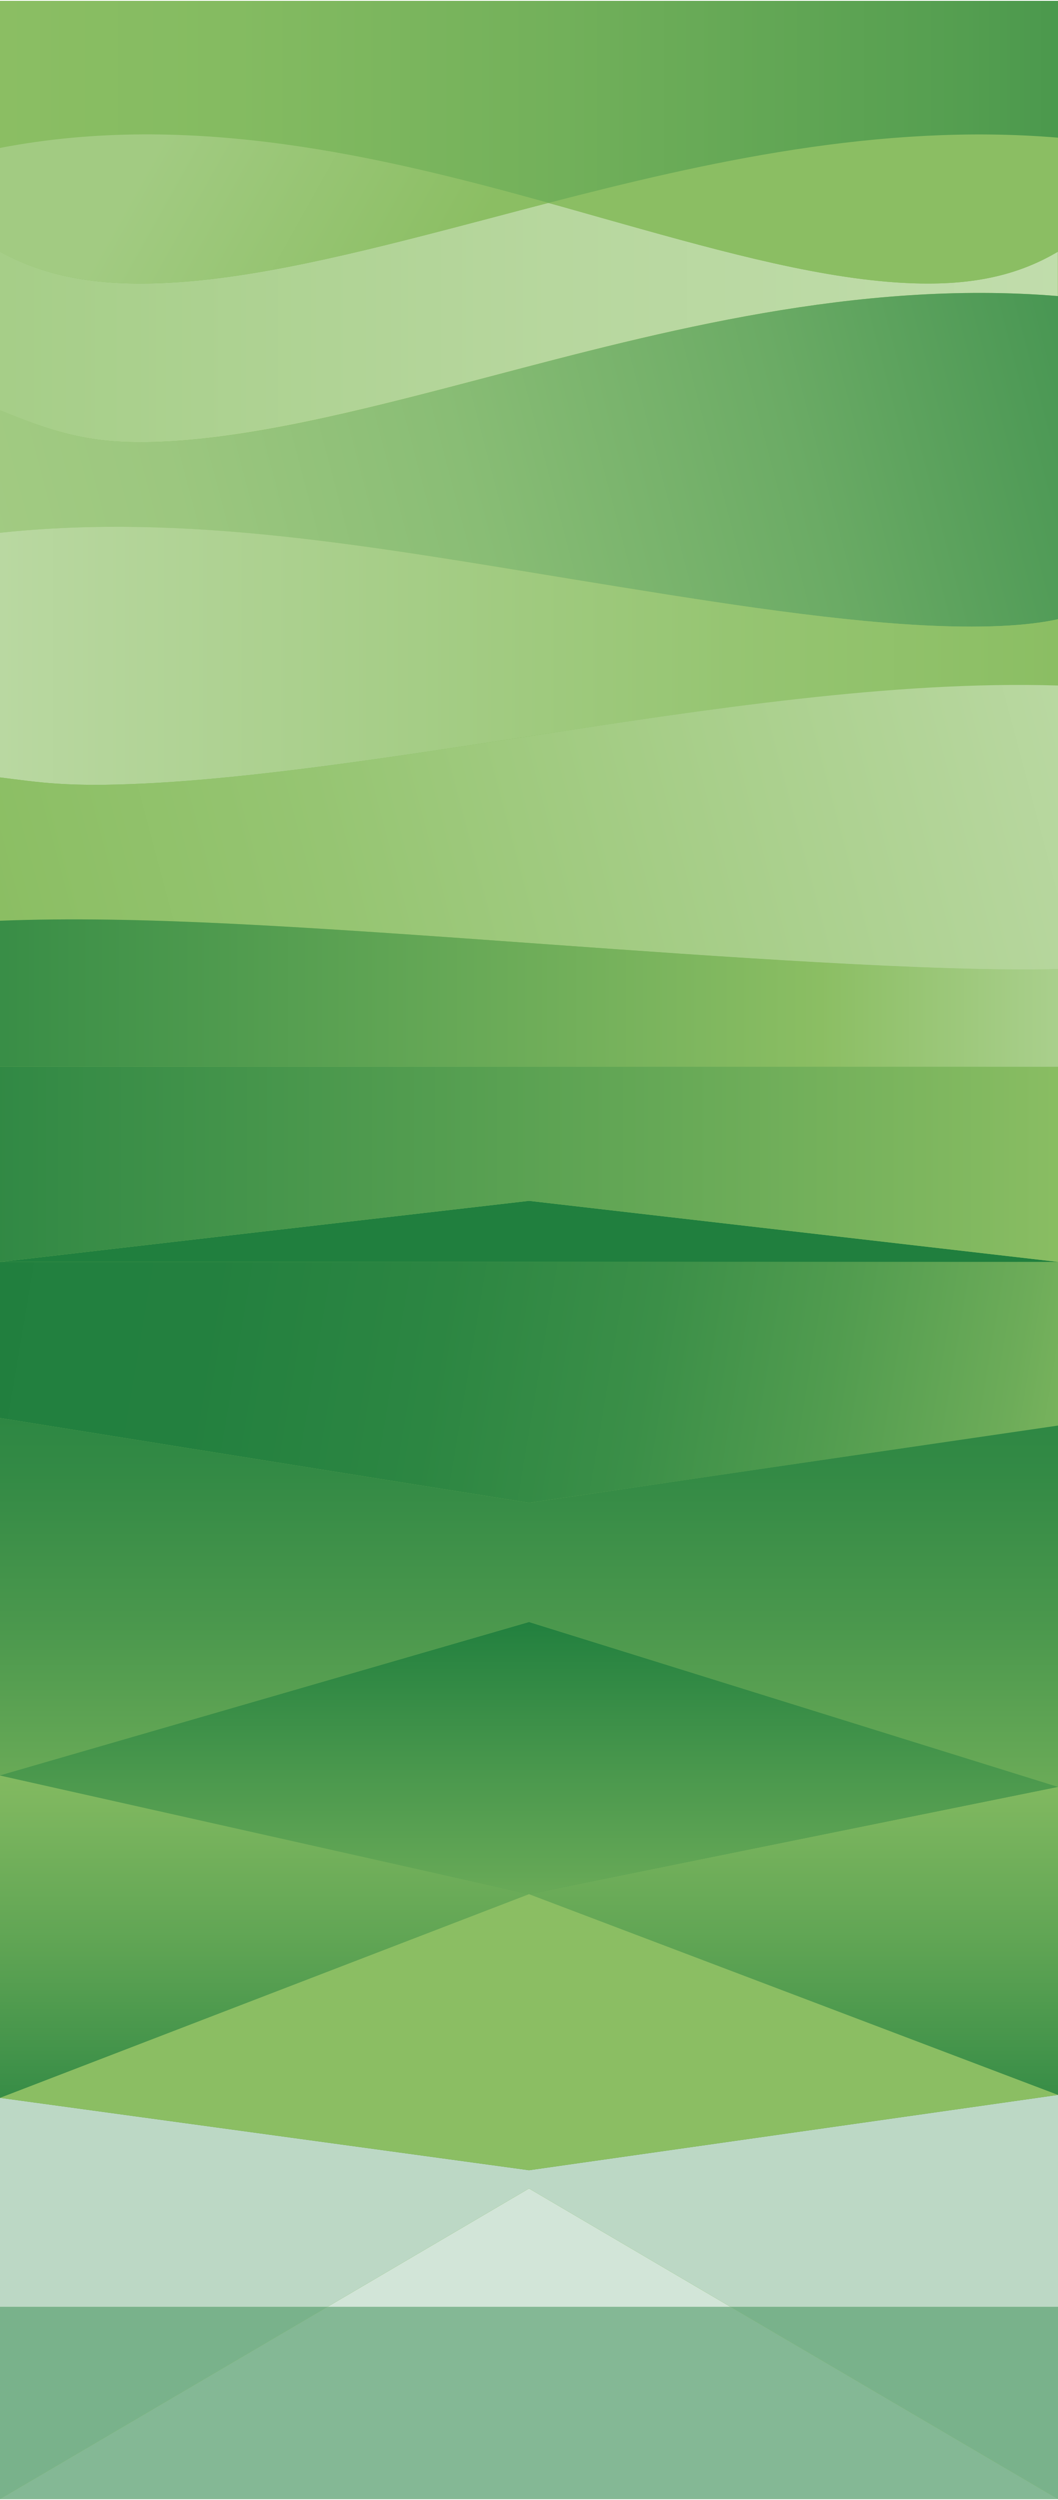 <svg xmlns="http://www.w3.org/2000/svg" viewBox="0 0 504.6 1190.6" width="504" height="1190"><linearGradient id="a" gradientUnits="userSpaceOnUse" x1="-342.99" y1="595.27" x2="847.56" y2="595.27" gradientTransform="rotate(-90 252.284 595.275)"><stop offset="0" stop-color="#207F3E"/><stop offset=".1" stop-color="#398D47"/><stop offset=".25" stop-color="#569F51"/><stop offset=".41" stop-color="#6EAD59"/><stop offset=".57" stop-color="#7EB75F"/><stop offset=".76" stop-color="#88BD62"/><stop offset="1" stop-color="#8BBE63"/></linearGradient><path fill="url(#a)" d="M0 0h504.6v1190.6H0z"/><linearGradient id="b" gradientUnits="userSpaceOnUse" x1="29.63" y1="721.42" x2="-192.07" y2="721.42" gradientTransform="rotate(-90 252.284 595.275)"><stop offset="0" stop-color="#8BBE63"/><stop offset=".18" stop-color="#7EB75F"/><stop offset=".51" stop-color="#5DA353"/><stop offset=".95" stop-color="#278341"/><stop offset="1" stop-color="#207F3E"/></linearGradient><path fill="url(#b)" d="M504.6 998V851.2l-252.3 51.1"/><linearGradient id="c" gradientUnits="userSpaceOnUse" x1="263.03" y1="276.72" x2="159.43" y2="891.34" gradientTransform="rotate(-90 252.284 595.275)"><stop offset="0" stop-color="#207F3E"/><stop offset=".27" stop-color="#23803F"/><stop offset=".45" stop-color="#2C8642"/><stop offset=".61" stop-color="#3B8F48"/><stop offset=".75" stop-color="#519C4F"/><stop offset=".89" stop-color="#6DAC59"/><stop offset="1" stop-color="#8BBE63"/></linearGradient><path fill="url(#c)" d="M0 601v74.4l252.3 40.4L504.6 679v-78"/><linearGradient id="d" gradientUnits="userSpaceOnUse" x1="-120.01" y1="595.27" x2="78.27" y2="595.27" gradientTransform="rotate(-90 252.284 595.275)"><stop offset="0" stop-color="#8BBE63"/><stop offset=".62" stop-color="#4A984D"/><stop offset="1" stop-color="#207F3E"/></linearGradient><path fill="url(#d)" d="M0 845.7v.1l252.3 56.5 252.3-51.1-252.3-78.6"/><linearGradient id="e" gradientUnits="userSpaceOnUse" x1="278.44" y1="595.27" x2="-70.58" y2="595.27" gradientTransform="rotate(-90 252.284 595.275)"><stop offset="0" stop-color="#207F3E"/><stop offset=".17" stop-color="#258240"/><stop offset=".38" stop-color="#338A45"/><stop offset=".59" stop-color="#4B984D"/><stop offset=".82" stop-color="#6CAC58"/><stop offset="1" stop-color="#8BBE63"/></linearGradient><path fill="url(#e)" d="M0 675.4v170.3l252.3-73.1 252.3 78.6V679l-252.3 36.8"/><path fill="#8BBE63" d="M0 999.4v99.6h156.2l96.1-56.4 96.1 56.4h156.2V998l-252.3 35.9"/><path fill="#BCD8C5" d="M0 999.4v99.6h156.2l96.1-56.4 96.1 56.4h156.2V998l-252.3 35.9"/><linearGradient id="f" gradientUnits="userSpaceOnUse" x1="29.63" y1="469.14" x2="-192.07" y2="469.14" gradientTransform="rotate(-90 252.284 595.275)"><stop offset="0" stop-color="#8BBE63"/><stop offset=".18" stop-color="#7EB75F"/><stop offset=".51" stop-color="#5DA353"/><stop offset=".95" stop-color="#278341"/><stop offset="1" stop-color="#207F3E"/></linearGradient><path fill="url(#f)" d="M0 845.8v153.6l252.3-97.1"/><path fill="#8BBE63" d="M0 1099v91.6l156.2-91.6m96.1-56.4l-96.1 56.4h192.2"/><path fill="#D2E5D8" d="M252.3 1042.6l-96.1 56.4h192.2"/><path fill="#8BBE63" d="M504.6 1190.6V1099H348.4"/><path d="M0 1099v91.6l156.2-91.6m348.4 91.6V1099H348.4" fill="#79B28B"/><path fill="#8BBE63" d="M156.2 1099L0 1190.6h504.6L348.4 1099"/><path fill="#84B895" d="M156.2 1099L0 1190.6h504.6L348.4 1099"/><path fill="#8BBE63" d="M0 999.4l252.3 34.5L504.6 998l-252.3-95.7"/><linearGradient id="g" gradientUnits="userSpaceOnUse" x1="694.25" y1="288.99" x2="694.25" y2="1084.08" gradientTransform="rotate(-90 252.284 595.275)"><stop offset="0" stop-color="#A2CB82"/><stop offset=".07" stop-color="#A6CE88"/><stop offset=".4" stop-color="#B7D79E"/><stop offset=".72" stop-color="#C1DDAC"/><stop offset="1" stop-color="#C5DFB1"/></linearGradient><path fill="url(#g)" d="M427.4 134.2c-41.8-2.9-89.9-16.5-141-30.9-8.2-2.3-16.4-4.7-24.9-7-9 2.3-18 4.7-26.7 7-54.8 14.4-106.6 28.1-151.5 30.9-34.9 2.2-60.9-2.3-83.4-14.7v75.6C30 207.5 47.8 212 82.7 209.8c44.9-2.9 96.7-16.5 151.5-30.9 81.2-21.4 174.8-46.1 270.3-38.2v-21.2c-20.8 12.4-44.6 16.9-77.1 14.7z"/><linearGradient id="h" gradientUnits="userSpaceOnUse" x1="537.44" y1="348.35" x2="710.57" y2="1003.6" gradientTransform="rotate(-90 252.284 595.275)"><stop offset="0" stop-color="#A2CB82"/><stop offset=".14" stop-color="#9CC77F"/><stop offset=".34" stop-color="#89BD75"/><stop offset=".57" stop-color="#6BAB65"/><stop offset=".82" stop-color="#41924F"/><stop offset="1" stop-color="#207F3E"/></linearGradient><path fill="url(#h)" d="M234.3 178.9c-54.8 14.4-106.6 28.1-151.5 30.9-34.9 2.2-52.7-2.3-82.8-14.7v58.4c88.8-9.3 175.7 6.2 274.6 22.4 57.7 9.4 117.3 19.2 165.7 21.7 34.8 1.8 53.9-.6 64.3-2.9v-154c-95.5-7.9-189.1 16.8-270.3 38.2z"/><path fill="#8BBE63" d="M261.6 96.3c8.4 2.3 16.7 4.7 24.9 7 51 14.4 99.2 28.1 141 30.9 32.5 2.2 56.3-2.3 77.2-14.7V65.1C419.4 58 336.2 76.9 261.6 96.3z"/><linearGradient id="i" gradientUnits="userSpaceOnUse" x1="799.42" y1="342.99" x2="799.42" y2="1050.18" gradientTransform="rotate(-90 252.284 595.275)"><stop offset="0" stop-color="#8BBE63"/><stop offset=".16" stop-color="#84BB61"/><stop offset=".38" stop-color="#72B05A"/><stop offset=".65" stop-color="#549E50"/><stop offset=".94" stop-color="#2A8542"/><stop offset="1" stop-color="#207F3E"/></linearGradient><path fill="url(#i)" d="M0 70.1c91.1-17.6 181.8 4 261.6 26.2 74.6-19.3 157.8-38.2 243-31.1V0H0v70.1z"/><linearGradient id="j" gradientUnits="userSpaceOnUse" x1="535.42" y1="847.56" x2="535.42" y2="342.99" gradientTransform="rotate(-90 252.284 595.275)"><stop offset="0" stop-color="#8BBE63"/><stop offset=".31" stop-color="#96C572"/><stop offset=".9" stop-color="#B4D59A"/><stop offset="1" stop-color="#B9D8A1"/></linearGradient><path fill="url(#j)" d="M440.3 297.6c-48.4-2.5-108-12.3-165.7-21.7C175.7 259.7 88.8 244.1 0 253.5v116.6c18.8 2.3 31.6 4.7 68.9 2.9 52-2.5 116.1-12.3 178.1-21.7 91.3-13.9 179.2-27.3 257.6-24.9v-31.7c-10.4 2.3-29.5 4.7-64.3 2.9z"/><path fill="#207F3E" d="M0 601h504.6l-252.3-29.1"/><linearGradient id="k" gradientUnits="userSpaceOnUse" x1="697.72" y1="548.61" x2="772.91" y2="414.48" gradientTransform="rotate(-90 252.284 595.275)"><stop offset="0" stop-color="#8BBE63"/><stop offset="1" stop-color="#A2CB82"/></linearGradient><path fill="url(#k)" d="M83.4 134.2c44.9-2.9 96.7-16.5 151.5-30.9 8.8-2.3 17.7-4.7 26.7-7C181.8 74.1 91.1 52.5 0 70.1v49.5c22.4 12.3 48.5 16.8 83.4 14.6z"/><linearGradient id="l" gradientUnits="userSpaceOnUse" x1="367.22" y1="354.23" x2="500.87" y2="853.01" gradientTransform="rotate(-90 252.284 595.275)"><stop offset="0" stop-color="#8BBE63"/><stop offset=".31" stop-color="#96C572"/><stop offset=".9" stop-color="#B4D59A"/><stop offset="1" stop-color="#B9D8A1"/></linearGradient><path fill="url(#l)" d="M247 351.3c-62 9.4-126.1 19.2-178.1 21.7-37.3 1.8-50.1-.6-68.9-2.9v68.3c66.1-2.5 140.4 2.5 264.7 11.5 71.7 5.2 182 13.2 239.9 11.6V326.3c-78.4-2.4-166.3 11.1-257.6 25z"/><linearGradient id="m" gradientUnits="userSpaceOnUse" x1="293.08" y1="206.34" x2="293.08" y2="856.5" gradientTransform="rotate(-90 252.284 595.275)"><stop offset="0" stop-color="#207F3E"/><stop offset=".23" stop-color="#338A45"/><stop offset=".69" stop-color="#65A856"/><stop offset="1" stop-color="#8BBE63"/></linearGradient><path fill="url(#m)" d="M0 601l252.3-29.1L504.6 601v-93L0 507.9"/><linearGradient id="n" gradientUnits="userSpaceOnUse" x1="374.68" y1="903.74" x2="374.68" y2="226.36" gradientTransform="rotate(-90 252.284 595.275)"><stop offset="0" stop-color="#B9D8A1"/><stop offset=".25" stop-color="#8BBE63"/><stop offset="1" stop-color="#207F3E"/></linearGradient><path fill="url(#n)" d="M264.7 449.9c-124.3-9-198.6-14-264.7-11.5v69.5l504.6.1v-46.6c-57.9 1.6-168.2-6.4-239.9-11.5z"/></svg>